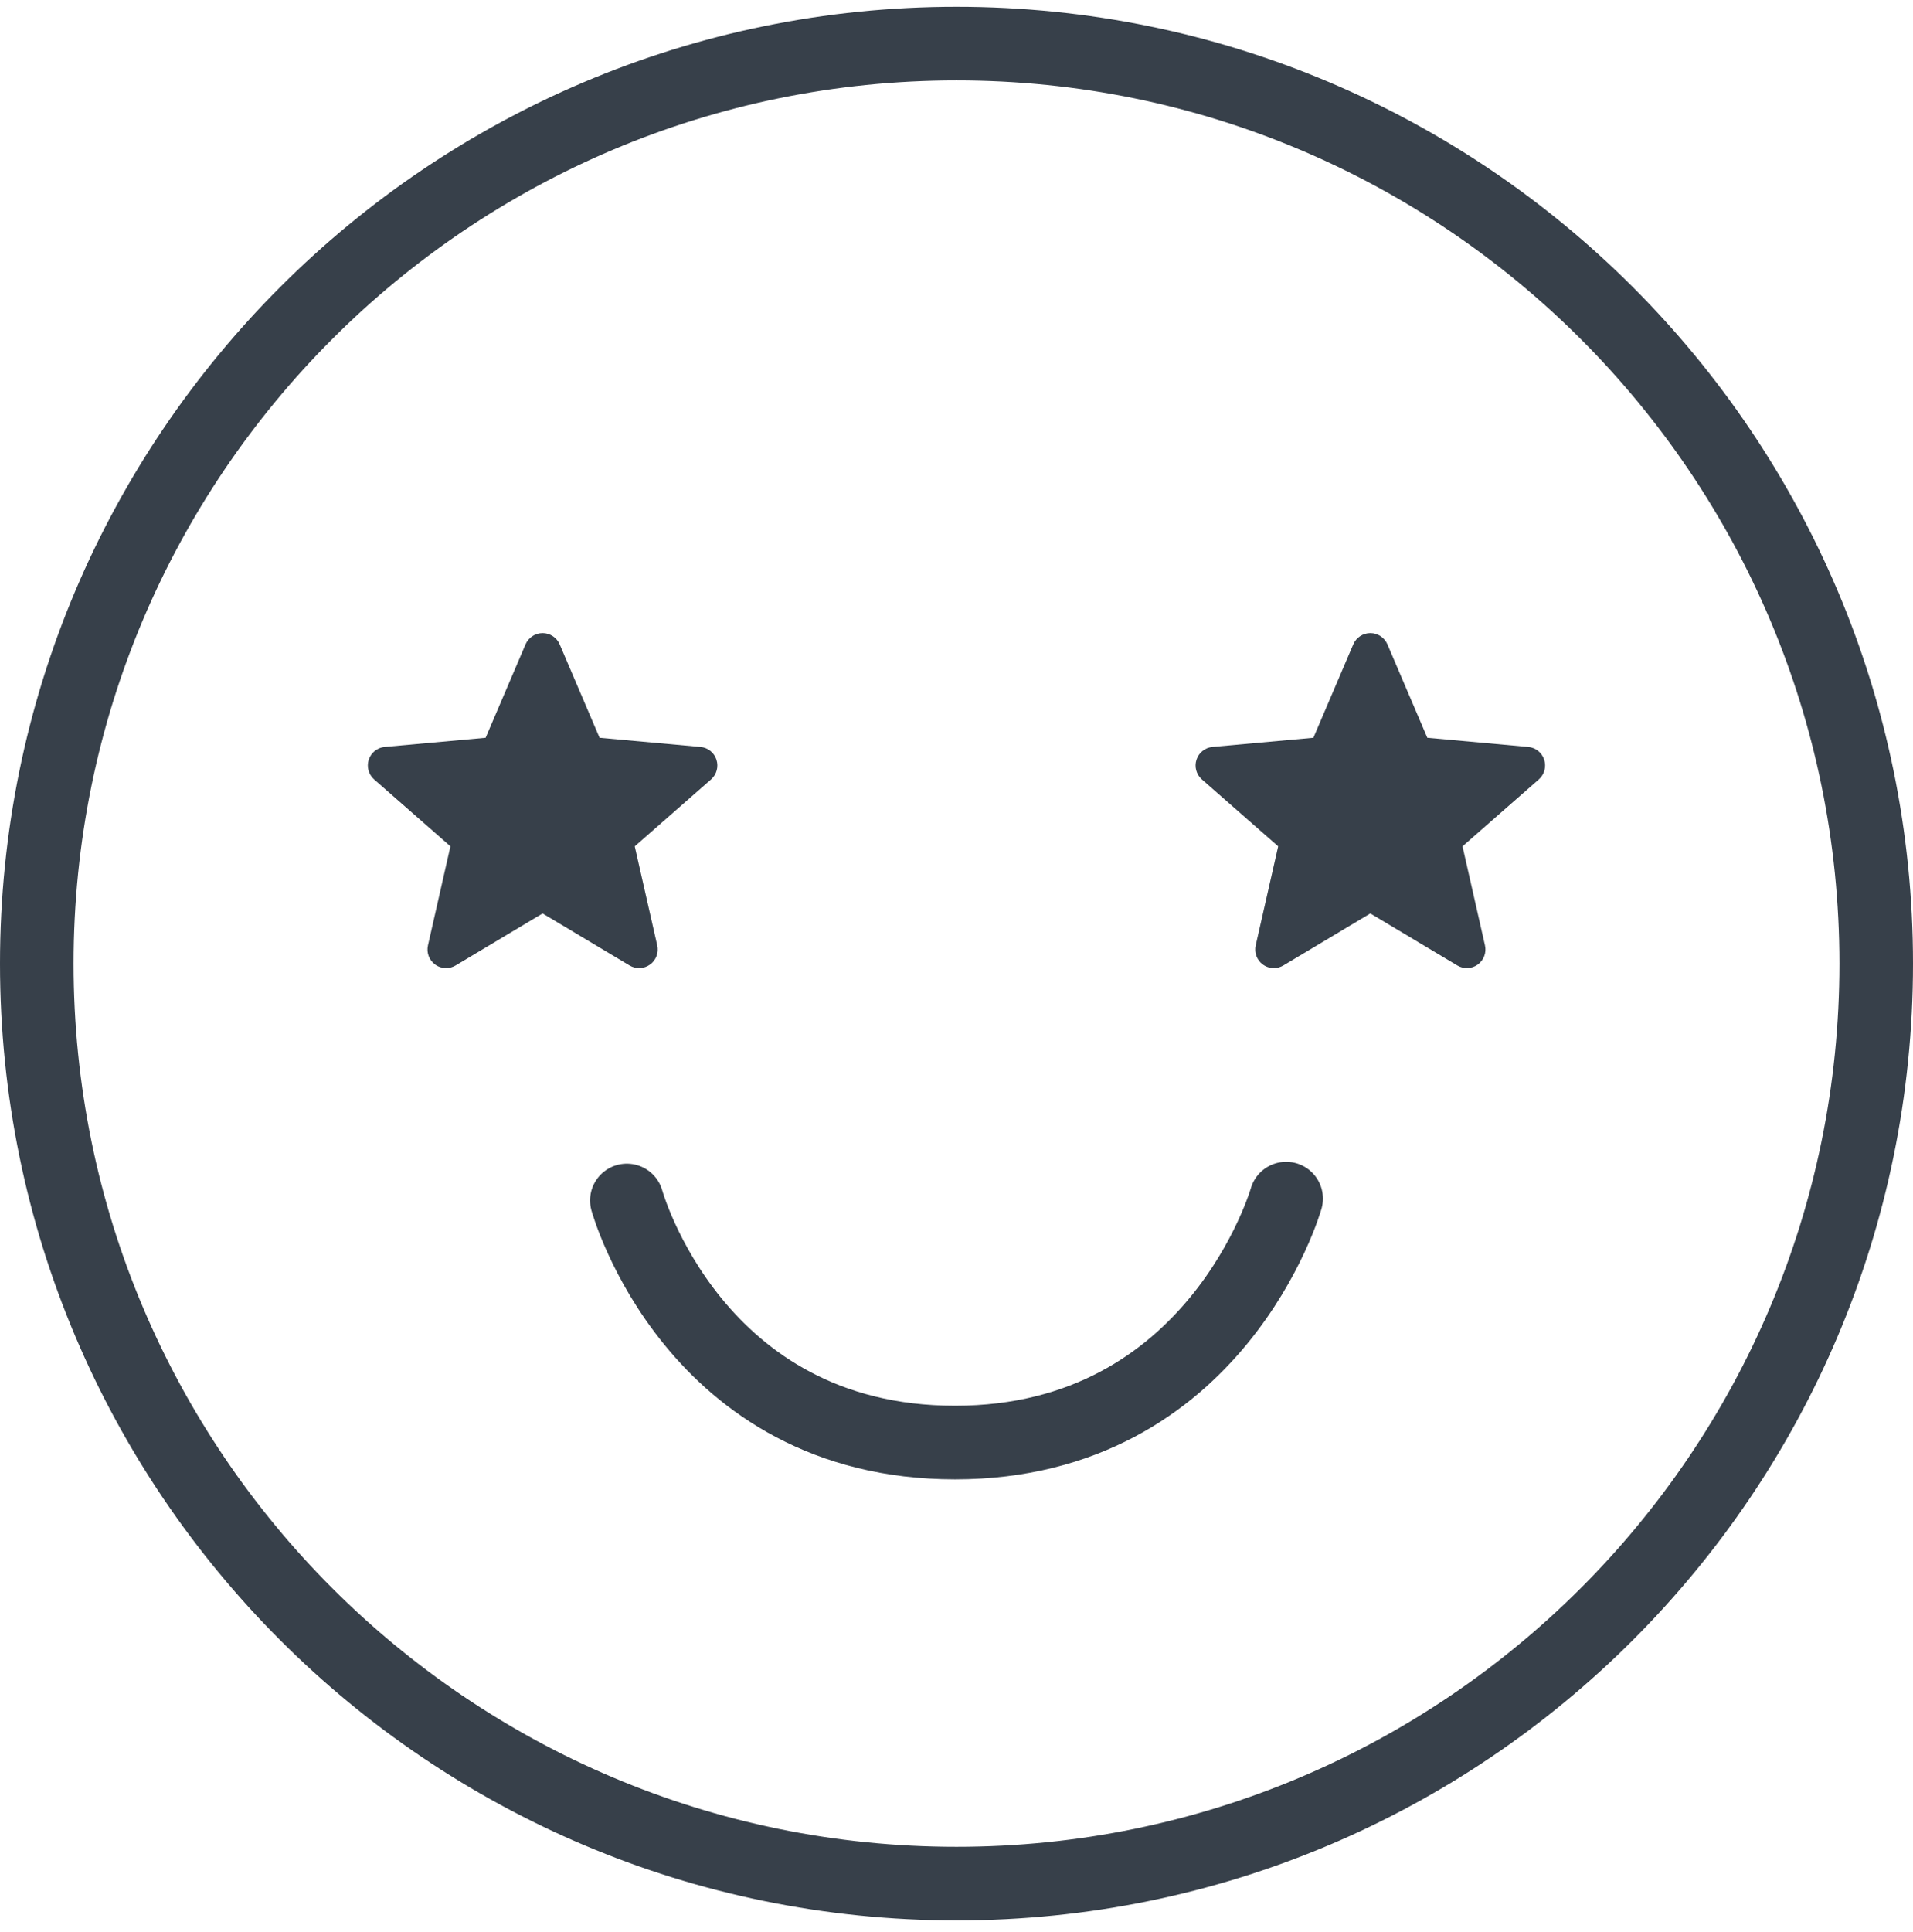 <svg fill="none" height="105" viewBox="0 0 104 105" width="104" xmlns="http://www.w3.org/2000/svg" xmlns:xlink="http://www.w3.org/1999/xlink"><clipPath id="a"><path d="m65 34h19v19h-19z"/></clipPath><clipPath id="b"><path d="m20 34h19v19h-19z"/></clipPath><path d="m69.921 65.141s-3.785 13.257-18.001 13.257c-14.209 0-17.841-13.156-17.841-13.156" stroke="#37404a" stroke-linecap="round" stroke-miterlimit="10" stroke-width="4"/><path d="m2 52.369c0-27.611 22.389-50 50-50s50 22.388 50 50-22.389 50-50 50-50-22.388-50-50z" stroke="#37404a" stroke-miterlimit="10" stroke-width="4"/><g clip-path="url(#a)"><path d="m83.95 41.288c-.125-.385-.466-.657-.869-.694l-5.485-.498-2.168-5.075c-.16-.373-.524-.614-.929-.614s-.77.241-.929.614l-2.168 5.075-5.486.498c-.402.037-.743.309-.869.694-.125.385-.009.807.295 1.073l4.146 3.635-1.222 5.384c-.089.396.064.805.393 1.043.177.128.384.192.592.192.179 0 .358-.048.518-.143l4.729-2.828 4.729 2.828c.347.207.783.188 1.111-.049.328-.237.482-.647.393-1.043l-1.222-5.384 4.146-3.635c.304-.267.42-.688.295-1.073z" fill="#37404a"/></g><g clip-path="url(#b)"><path d="m38.95 41.288c-.125-.385-.466-.657-.869-.694l-5.485-.498-2.168-5.075c-.16-.373-.524-.614-.929-.614s-.77.241-.929.614l-2.168 5.075-5.486.498c-.402.037-.743.309-.869.694-.125.385-.009.807.295 1.073l4.146 3.635-1.222 5.384c-.089.396.064.805.393 1.043.176.128.384.192.592.192.179 0 .358-.048.518-.143l4.729-2.828 4.729 2.828c.347.207.783.188 1.111-.049.329-.237.482-.647.393-1.043l-1.222-5.384 4.146-3.635c.304-.267.42-.688.295-1.073z" fill="#37404a"/></g></svg>